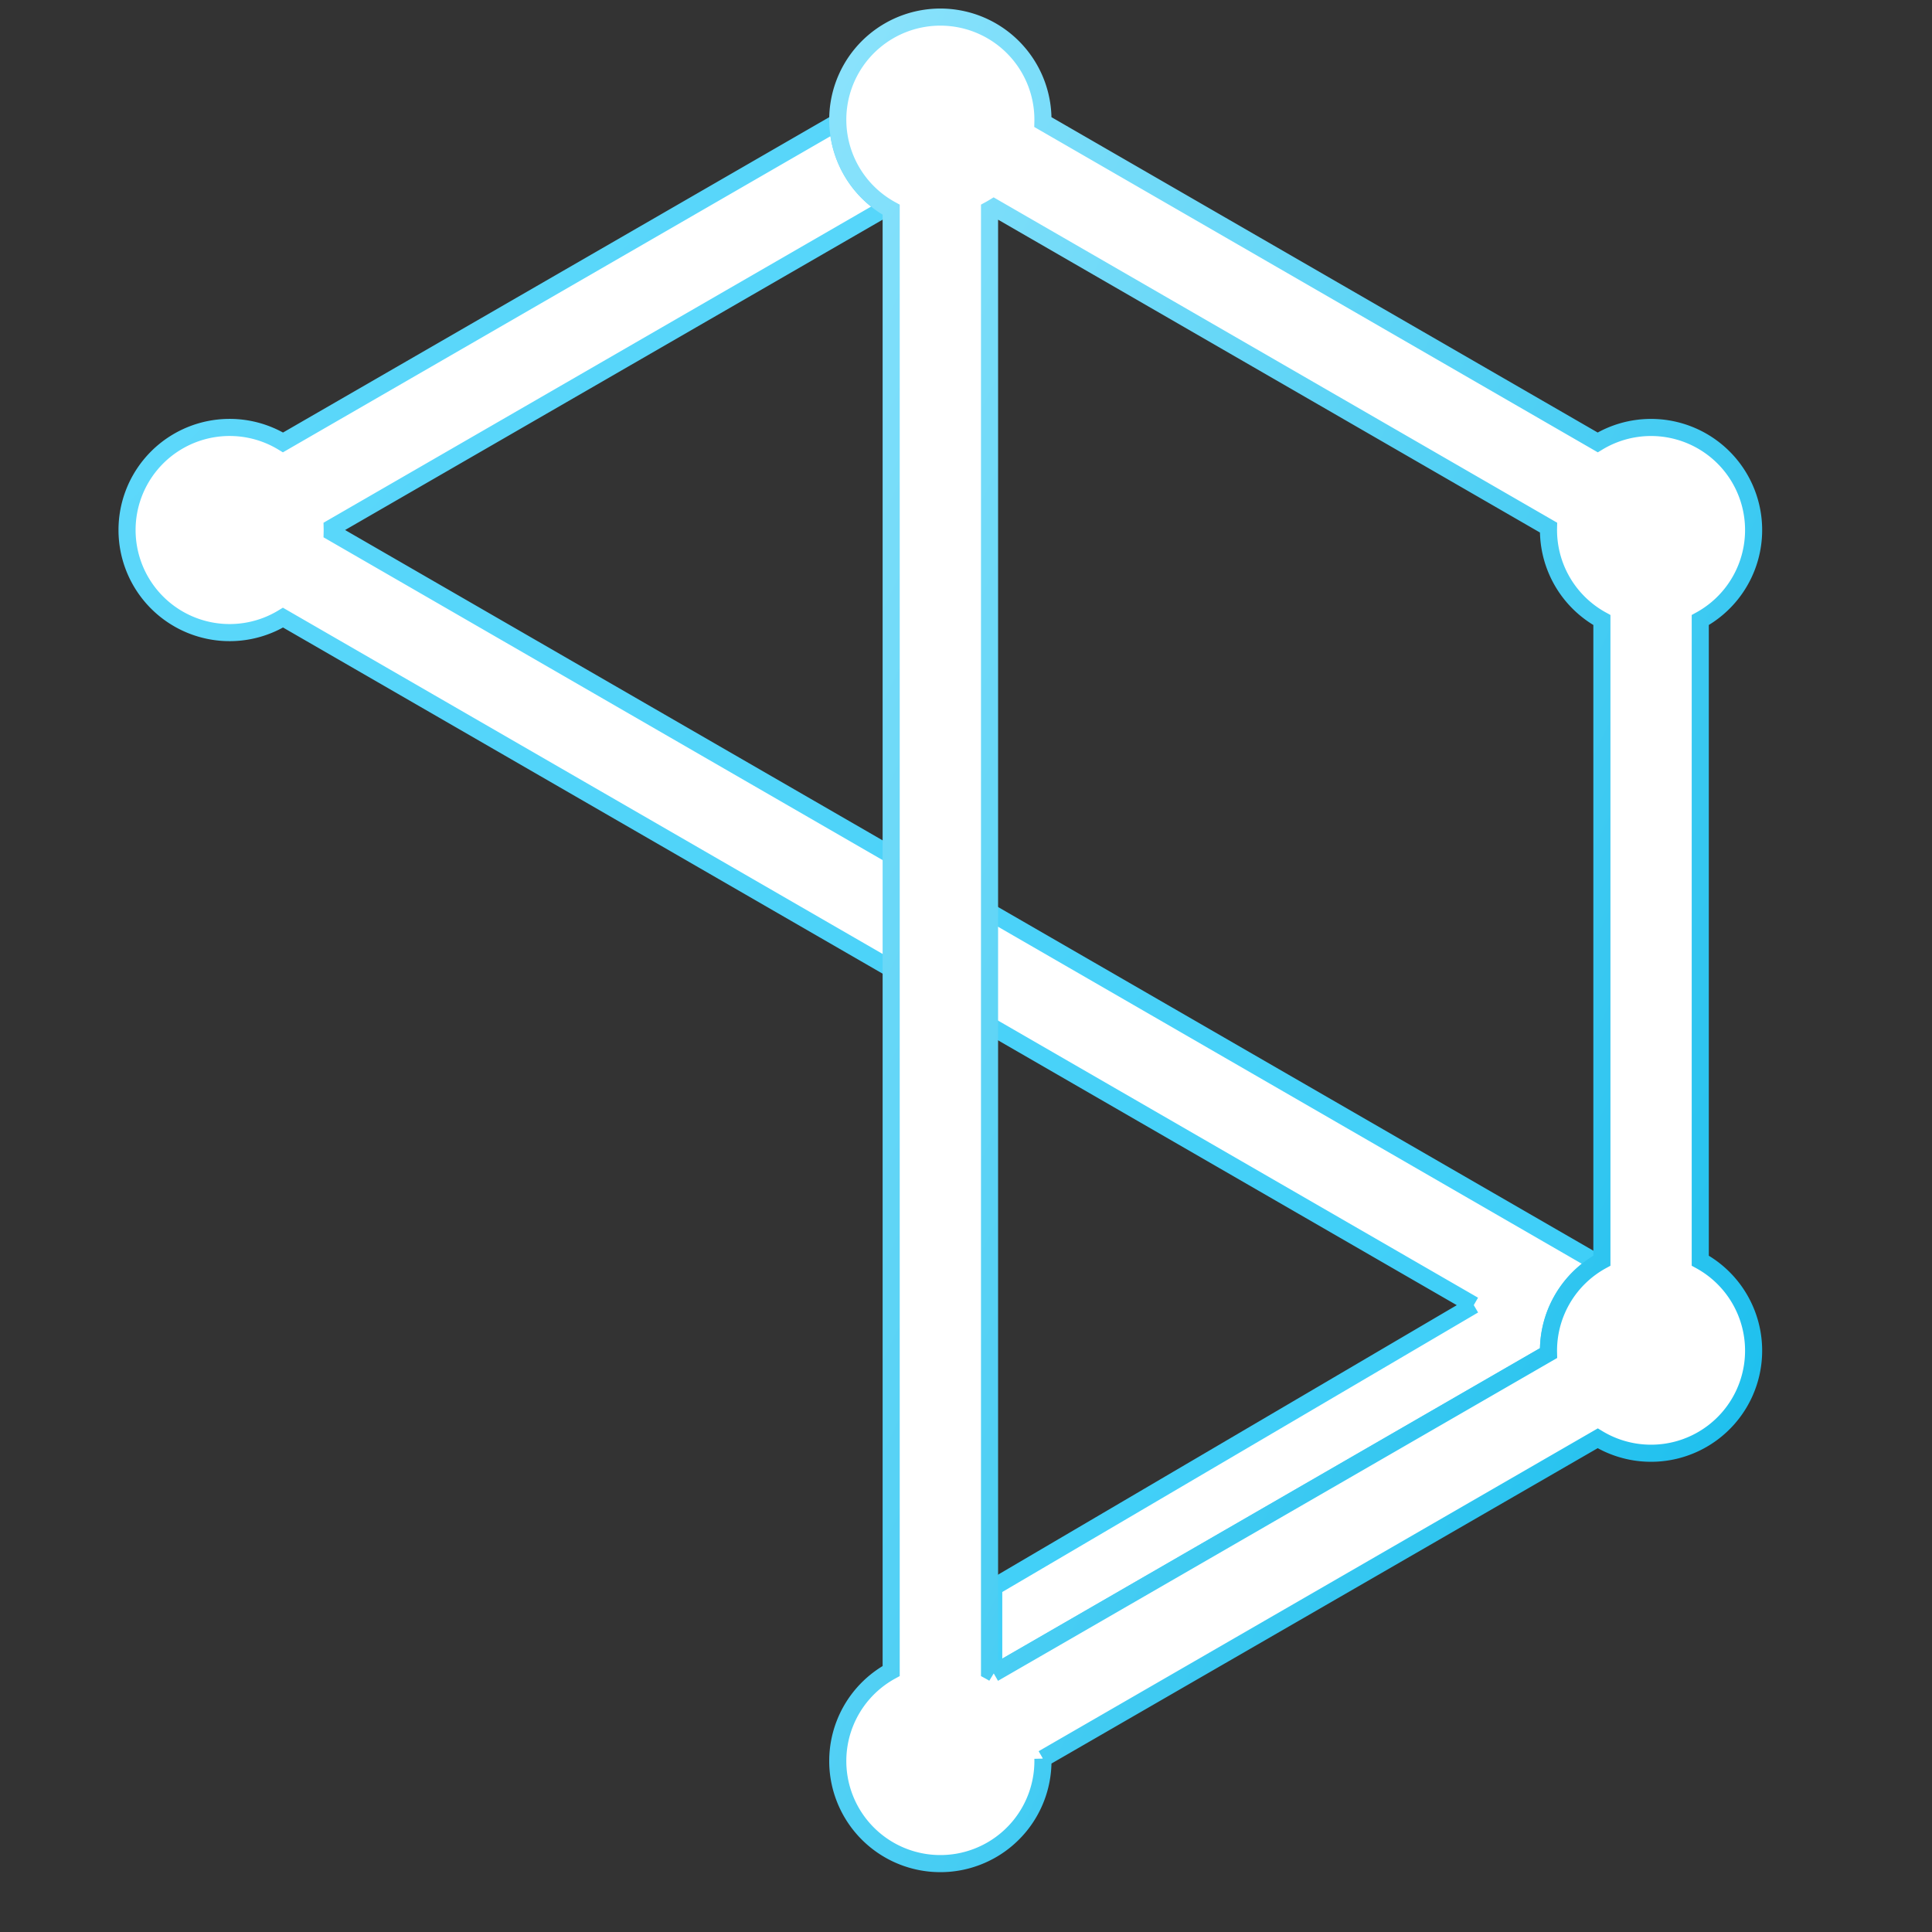 <svg height="226" version="1.1" width="226" xmlns="http://www.w3.org/2000/svg">
	<rect width="100%" height="100%" fill="#333333" stroke="none"/>
	<defs>
		<linearGradient x1="0" y1="0" x2="1" y2="1" id="gradA">
			<stop offset="0%" stop-color="#61d9fb"></stop>
			<stop offset="100%" stop-color="#39cdf7"></stop>
		</linearGradient>
		<linearGradient x1="0" y1="0" x2="1" y2="1" id="gradB">
			<stop offset="0%" stop-color="#8ce3fc"></stop>
			<stop offset="100%" stop-color="#0fbbec"></stop>
		</linearGradient>
	</defs>
	<path fill="#fff" stroke="url(#gradA)" d="M103.756,24.248A12 12 0 0 1 98.003 14.283L33.105,51.752A12 12 0 1 0 33.105 72.248L172.397,152.668M103.756,24.248L38.858,61.717A12 12 0 0 1 38.858 62.283L186.895,147.752A12 12 0 0 0 181.142 158.283L116.244,195.752L116.244,185.655L172.397,152.668" stroke-alignment="inner" style="fill-rule: evenodd; stroke-width: 2;"></path>
	<path fill="#fff" stroke="url(#gradB)" d="M121.997,205.717L186.895,168.248A12 12 0 1 0 198.892 147.469L198.892,72.531A12 12 0 1 0 186.895 51.752L121.997,14.283A12 12 0 1 0 104.247 24.531L104.247,195.469A12 12 0 1 0 121.997 205.717M116.244,195.752L181.142,158.283A12 12 0 0 1 187.385 147.469L187.385,72.531A12 12 0 0 1 181.142 61.717L116.244,24.248A12 12 0 0 1 115.753 24.531L115.753,195.469A12 12 0 0 1 116.244 195.752" style="fill-rule: evenodd; stroke-width: 2;"></path>
</svg>